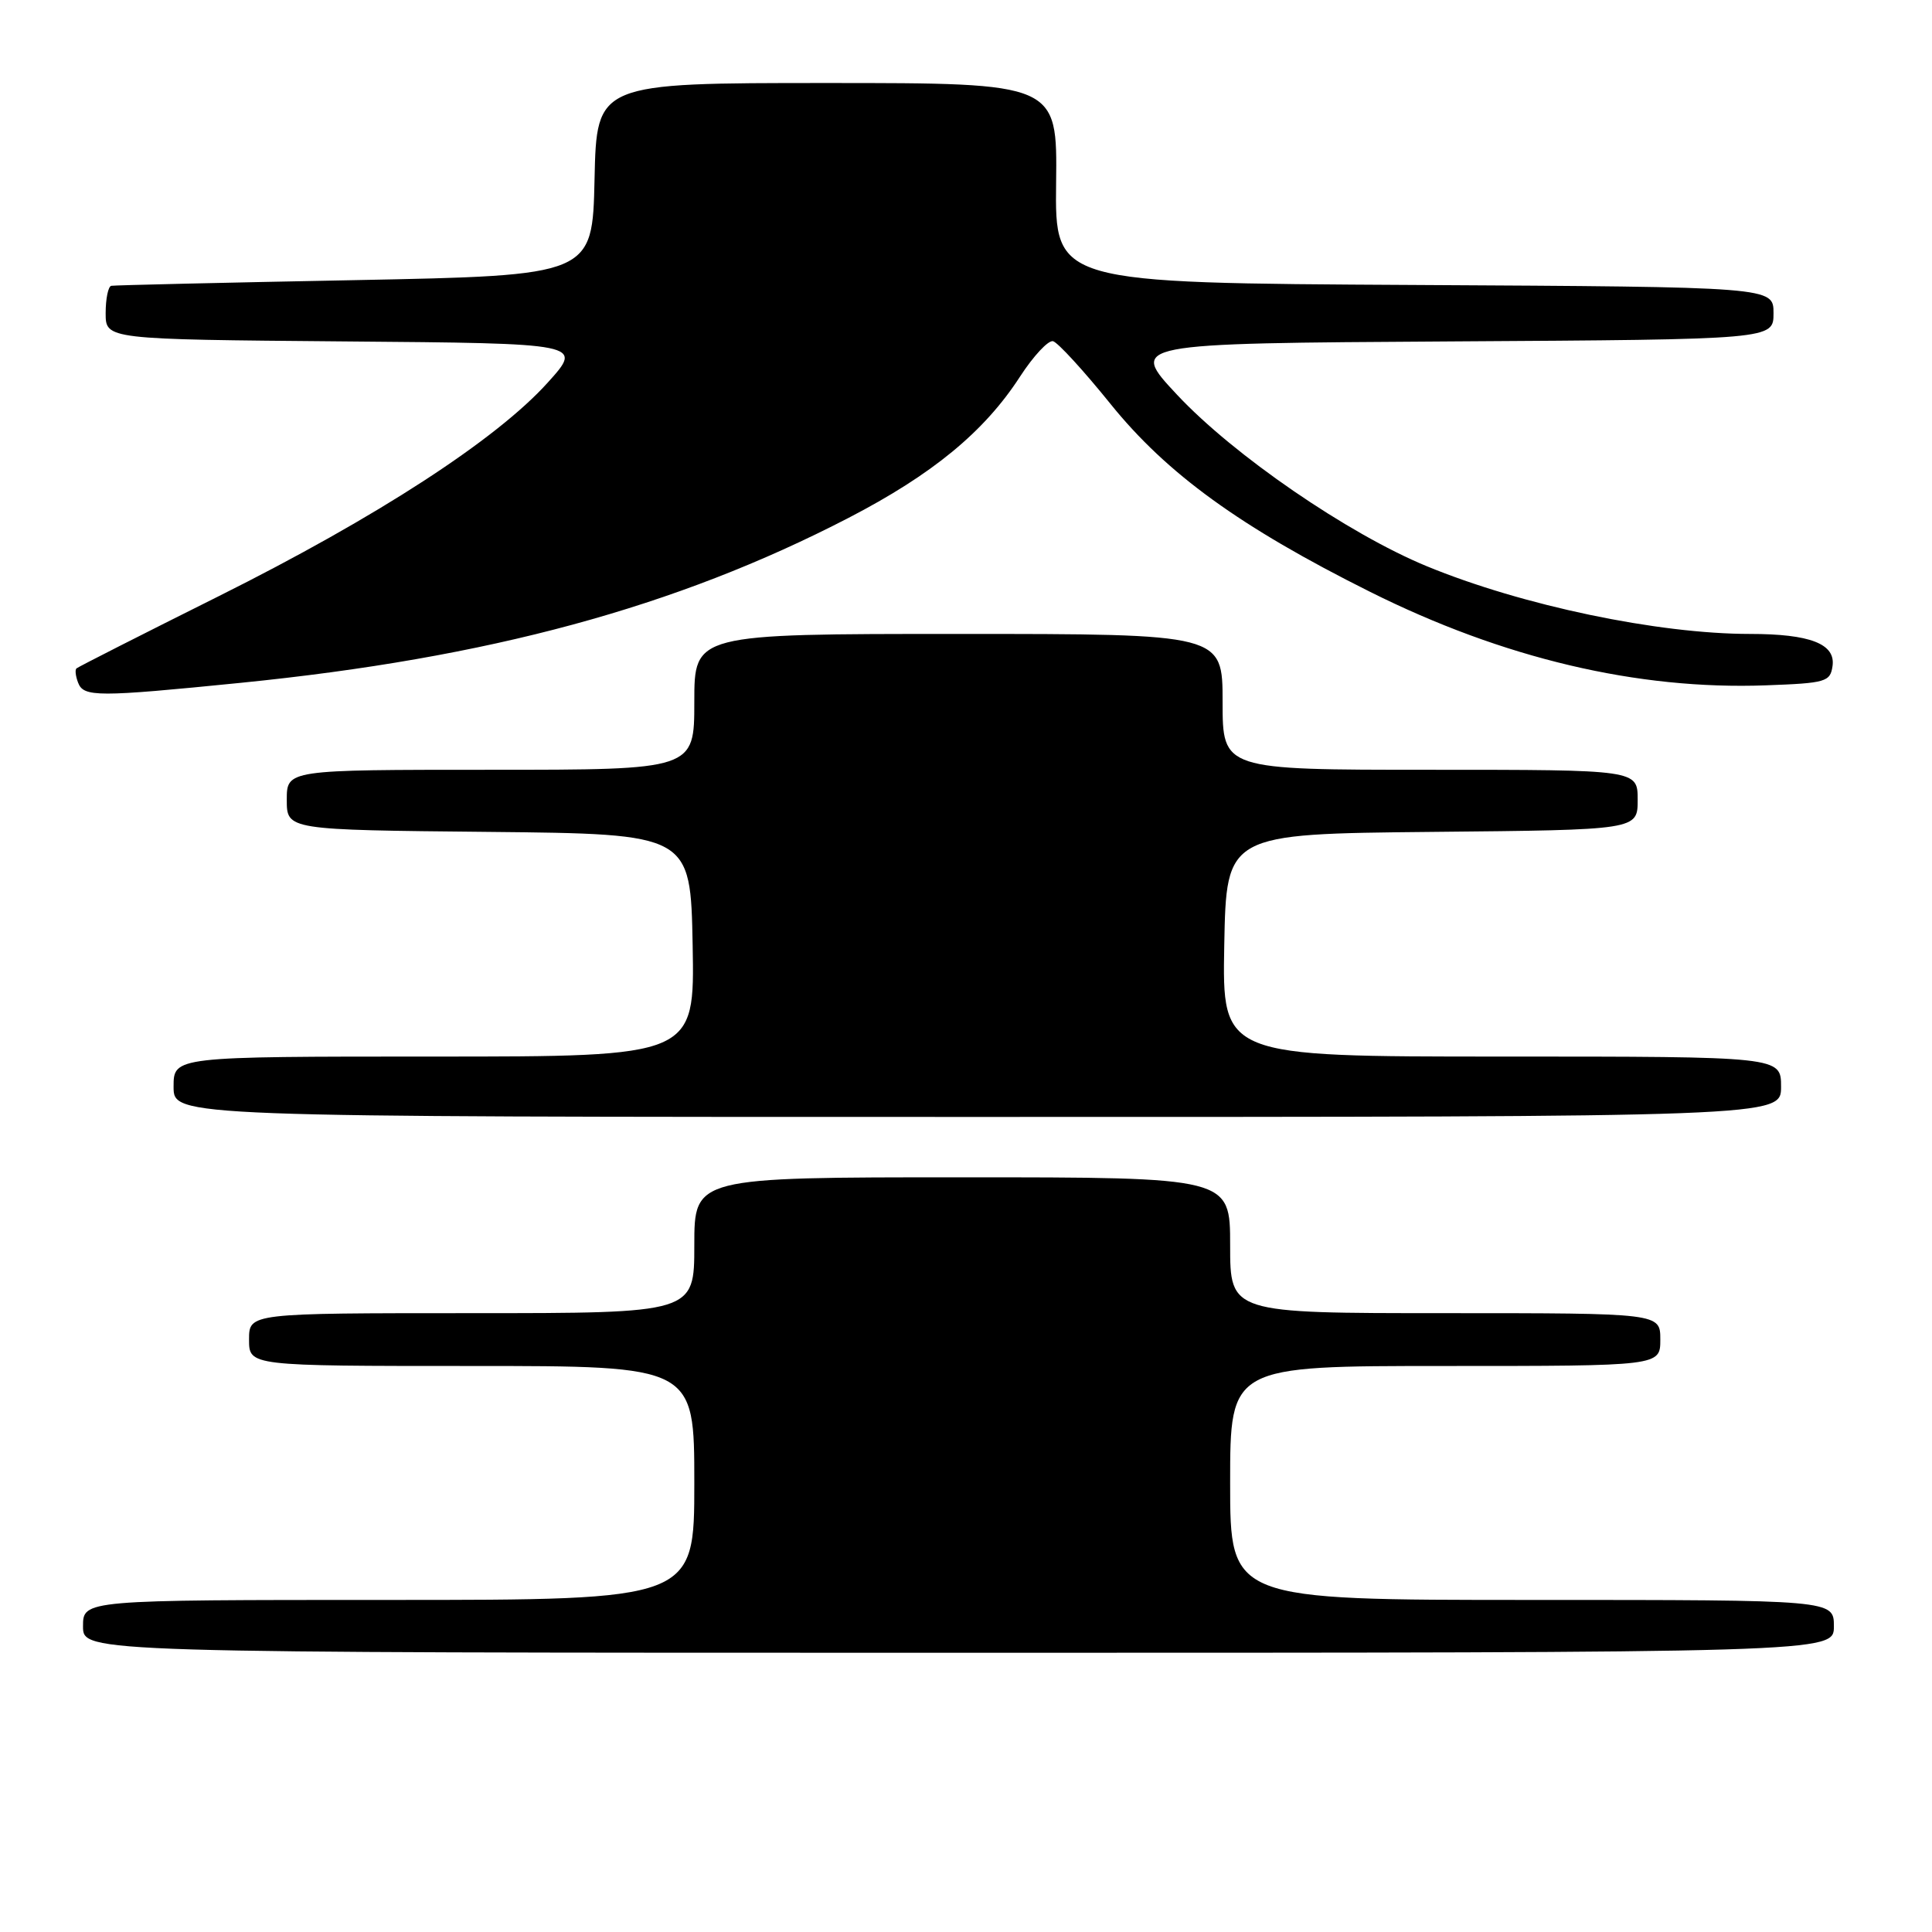 <?xml version="1.0" encoding="UTF-8" standalone="no"?>
<!DOCTYPE svg PUBLIC "-//W3C//DTD SVG 1.1//EN" "http://www.w3.org/Graphics/SVG/1.1/DTD/svg11.dtd" >
<svg xmlns="http://www.w3.org/2000/svg" xmlns:xlink="http://www.w3.org/1999/xlink" version="1.1" viewBox="0 0 256 256">
 <g >
 <path fill="currentColor"
d=" M 243.00 215.50 C 243.00 212.00 243.00 212.00 203.00 212.00 C 163.00 212.00 163.00 212.00 163.00 196.50 C 163.00 181.00 163.00 181.00 191.50 181.00 C 220.00 181.00 220.00 181.00 220.00 177.50 C 220.00 174.00 220.00 174.00 191.50 174.00 C 163.00 174.00 163.00 174.00 163.00 165.00 C 163.00 156.00 163.00 156.00 127.50 156.00 C 92.00 156.00 92.00 156.00 92.00 165.00 C 92.00 174.00 92.00 174.00 62.50 174.00 C 33.00 174.00 33.00 174.00 33.00 177.50 C 33.00 181.00 33.00 181.00 62.50 181.00 C 92.00 181.00 92.00 181.00 92.00 196.50 C 92.00 212.00 92.00 212.00 51.50 212.00 C 11.00 212.00 11.00 212.00 11.00 215.50 C 11.00 219.00 11.00 219.00 127.00 219.00 C 243.00 219.00 243.00 219.00 243.00 215.50 Z  M 236.00 144.00 C 236.00 140.00 236.00 140.00 198.97 140.00 C 161.95 140.00 161.95 140.00 162.22 125.25 C 162.50 110.50 162.50 110.50 189.75 110.23 C 217.00 109.97 217.00 109.97 217.00 105.98 C 217.00 102.00 217.00 102.00 189.50 102.00 C 162.00 102.00 162.00 102.00 162.00 93.00 C 162.00 84.00 162.00 84.00 127.00 84.00 C 92.00 84.00 92.00 84.00 92.00 93.00 C 92.00 102.00 92.00 102.00 65.00 102.00 C 38.00 102.00 38.00 102.00 38.00 105.98 C 38.00 109.97 38.00 109.97 64.75 110.23 C 91.50 110.50 91.50 110.50 91.78 125.25 C 92.05 140.00 92.05 140.00 57.53 140.00 C 23.00 140.00 23.00 140.00 23.00 144.00 C 23.00 148.00 23.00 148.00 129.50 148.00 C 236.00 148.00 236.00 148.00 236.00 144.00 Z  M 31.88 90.48 C 64.80 87.18 89.54 80.47 112.42 68.63 C 123.56 62.86 130.42 57.22 135.16 49.90 C 136.94 47.16 138.90 45.06 139.53 45.21 C 140.16 45.37 143.58 49.10 147.13 53.50 C 154.61 62.78 164.31 69.81 181.50 78.40 C 199.16 87.23 216.95 91.44 234.00 90.81 C 241.94 90.52 242.52 90.35 242.82 88.25 C 243.24 85.32 239.85 84.00 231.88 84.00 C 219.67 84.00 201.67 80.23 189.04 75.02 C 178.60 70.71 163.46 60.32 155.97 52.31 C 149.60 45.50 149.60 45.50 192.30 45.24 C 235.00 44.98 235.00 44.98 235.00 41.50 C 235.00 38.02 235.00 38.02 187.39 37.76 C 139.78 37.50 139.78 37.50 139.94 24.25 C 140.10 11.00 140.10 11.00 109.58 11.00 C 79.06 11.00 79.06 11.00 78.78 23.75 C 78.50 36.50 78.50 36.50 47.00 37.12 C 29.67 37.45 15.16 37.79 14.75 37.87 C 14.34 37.94 14.00 39.57 14.00 41.49 C 14.00 44.97 14.00 44.97 45.63 45.24 C 77.26 45.50 77.26 45.50 72.61 50.66 C 65.81 58.23 49.98 68.51 29.00 78.99 C 18.82 84.07 10.33 88.38 10.13 88.57 C 9.92 88.76 10.02 89.61 10.35 90.46 C 11.08 92.38 12.91 92.38 31.88 90.48 Z "/>
</g>
</svg>
